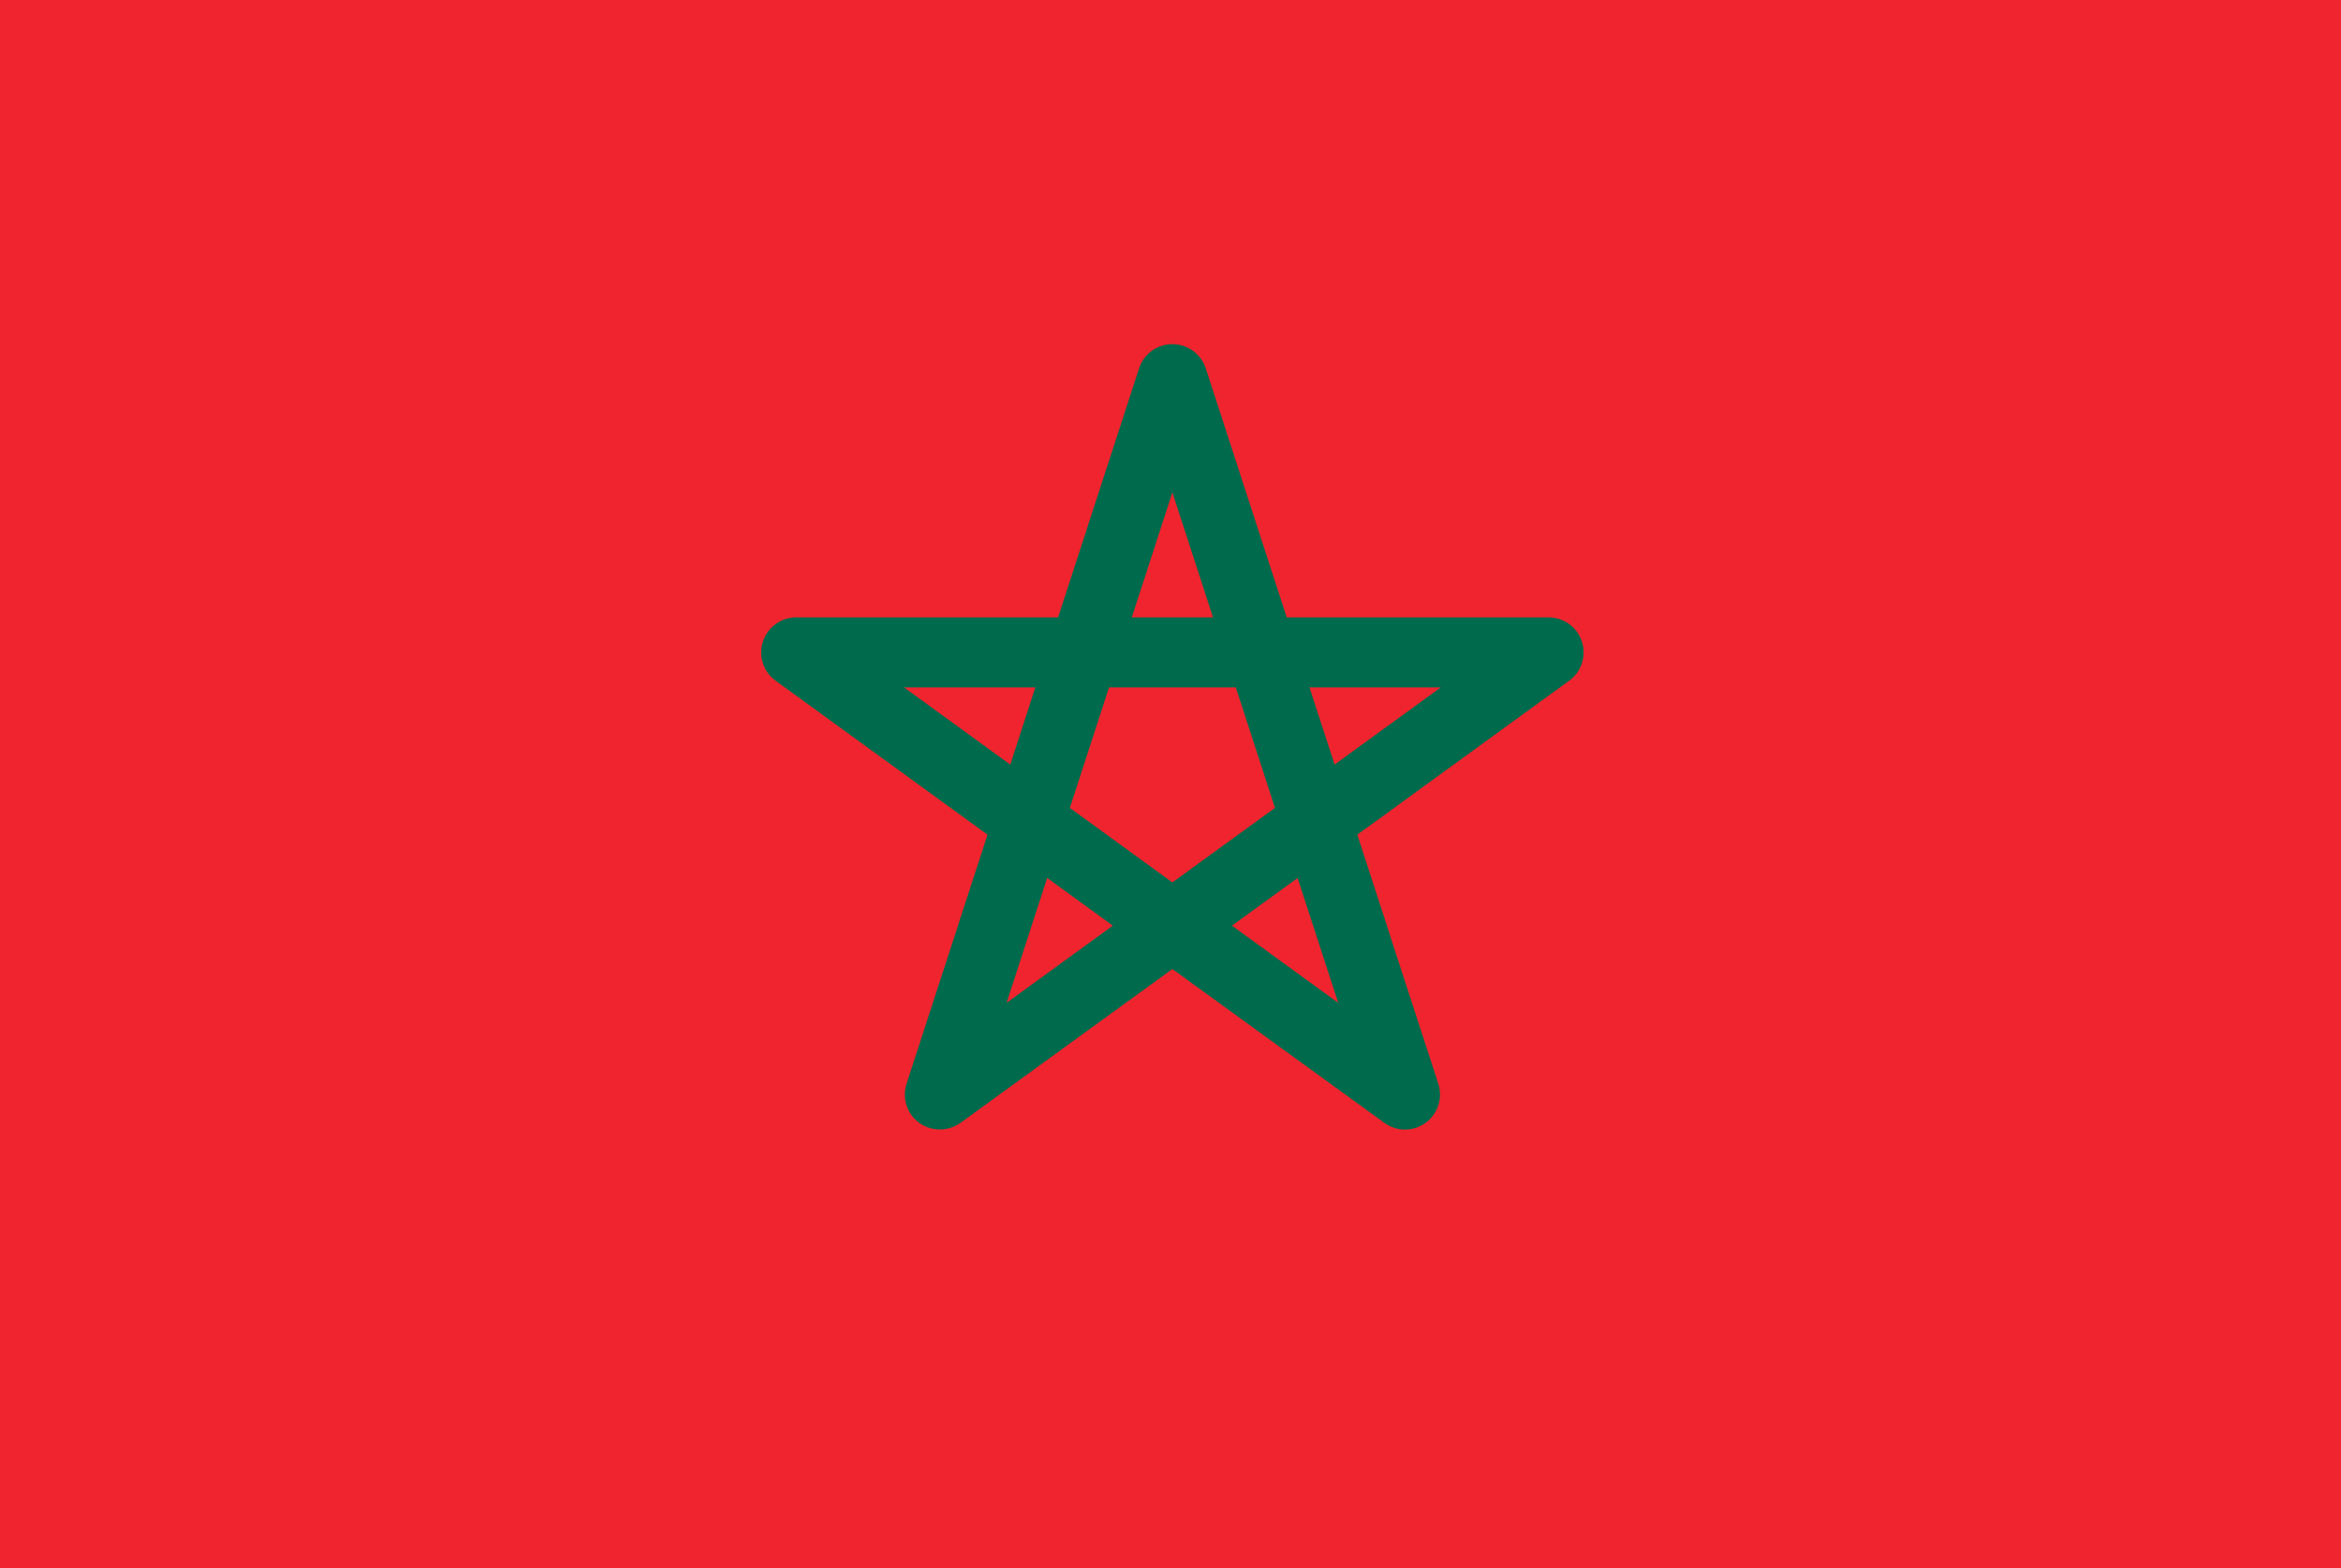 <svg xmlns="http://www.w3.org/2000/svg" width="200" height="134" viewBox="0 0 200 134">
  <g fill="none" fill-rule="evenodd">
    <polygon fill="#EF242E" points="0 134 200 134 200 0 0 0"/>
    <path fill="#006B4C" d="M115.77,64.063 L114.02,65.341 L111.875,58.745 L115.926,58.745 L123.089,58.745 L115.77,64.063 Z M111.508,83.652 L111.508,83.652 L105.251,79.106 L110.858,75.033 L114.331,85.702 L111.508,83.652 Z M89.464,75.027 L95.071,79.106 L89.664,83.035 L89.664,83.04 L85.996,85.702 L89.464,75.027 Z M80.117,58.745 L88.452,58.745 L86.313,65.341 L77.233,58.745 L80.117,58.745 Z M100.161,42.08 L102.567,49.476 L102.567,49.476 L103.628,52.76 L96.693,52.76 L97.76,49.476 L100.161,42.08 Z M94.748,58.745 L105.579,58.745 L108.924,69.042 L100.161,75.411 L91.403,69.042 L94.748,58.745 Z M135.148,54.828 C134.748,53.594 133.597,52.76 132.302,52.76 L115.926,52.76 L109.93,52.76 L103.012,31.477 C102.606,30.244 101.461,29.41 100.161,29.41 C98.866,29.41 97.716,30.244 97.316,31.477 L90.397,52.76 L80.117,52.76 L68.025,52.76 C66.725,52.76 65.58,53.594 65.18,54.828 C64.774,56.061 65.213,57.412 66.263,58.173 L84.368,71.332 L81.878,78.984 L81.884,78.984 L77.45,92.609 C77.049,93.849 77.488,95.199 78.533,95.96 C79.583,96.711 81,96.711 82.056,95.96 L100.161,82.813 L118.271,95.96 C118.799,96.338 119.41,96.533 120.033,96.533 C120.649,96.533 121.266,96.338 121.789,95.96 C122.839,95.199 123.278,93.849 122.878,92.609 L118.771,79.995 L118.777,79.995 L115.959,71.326 L117.249,70.398 L121.705,67.153 L121.705,67.153 L134.058,58.173 C135.109,57.412 135.548,56.061 135.148,54.828 L135.148,54.828 Z"/>
  </g>
</svg>
